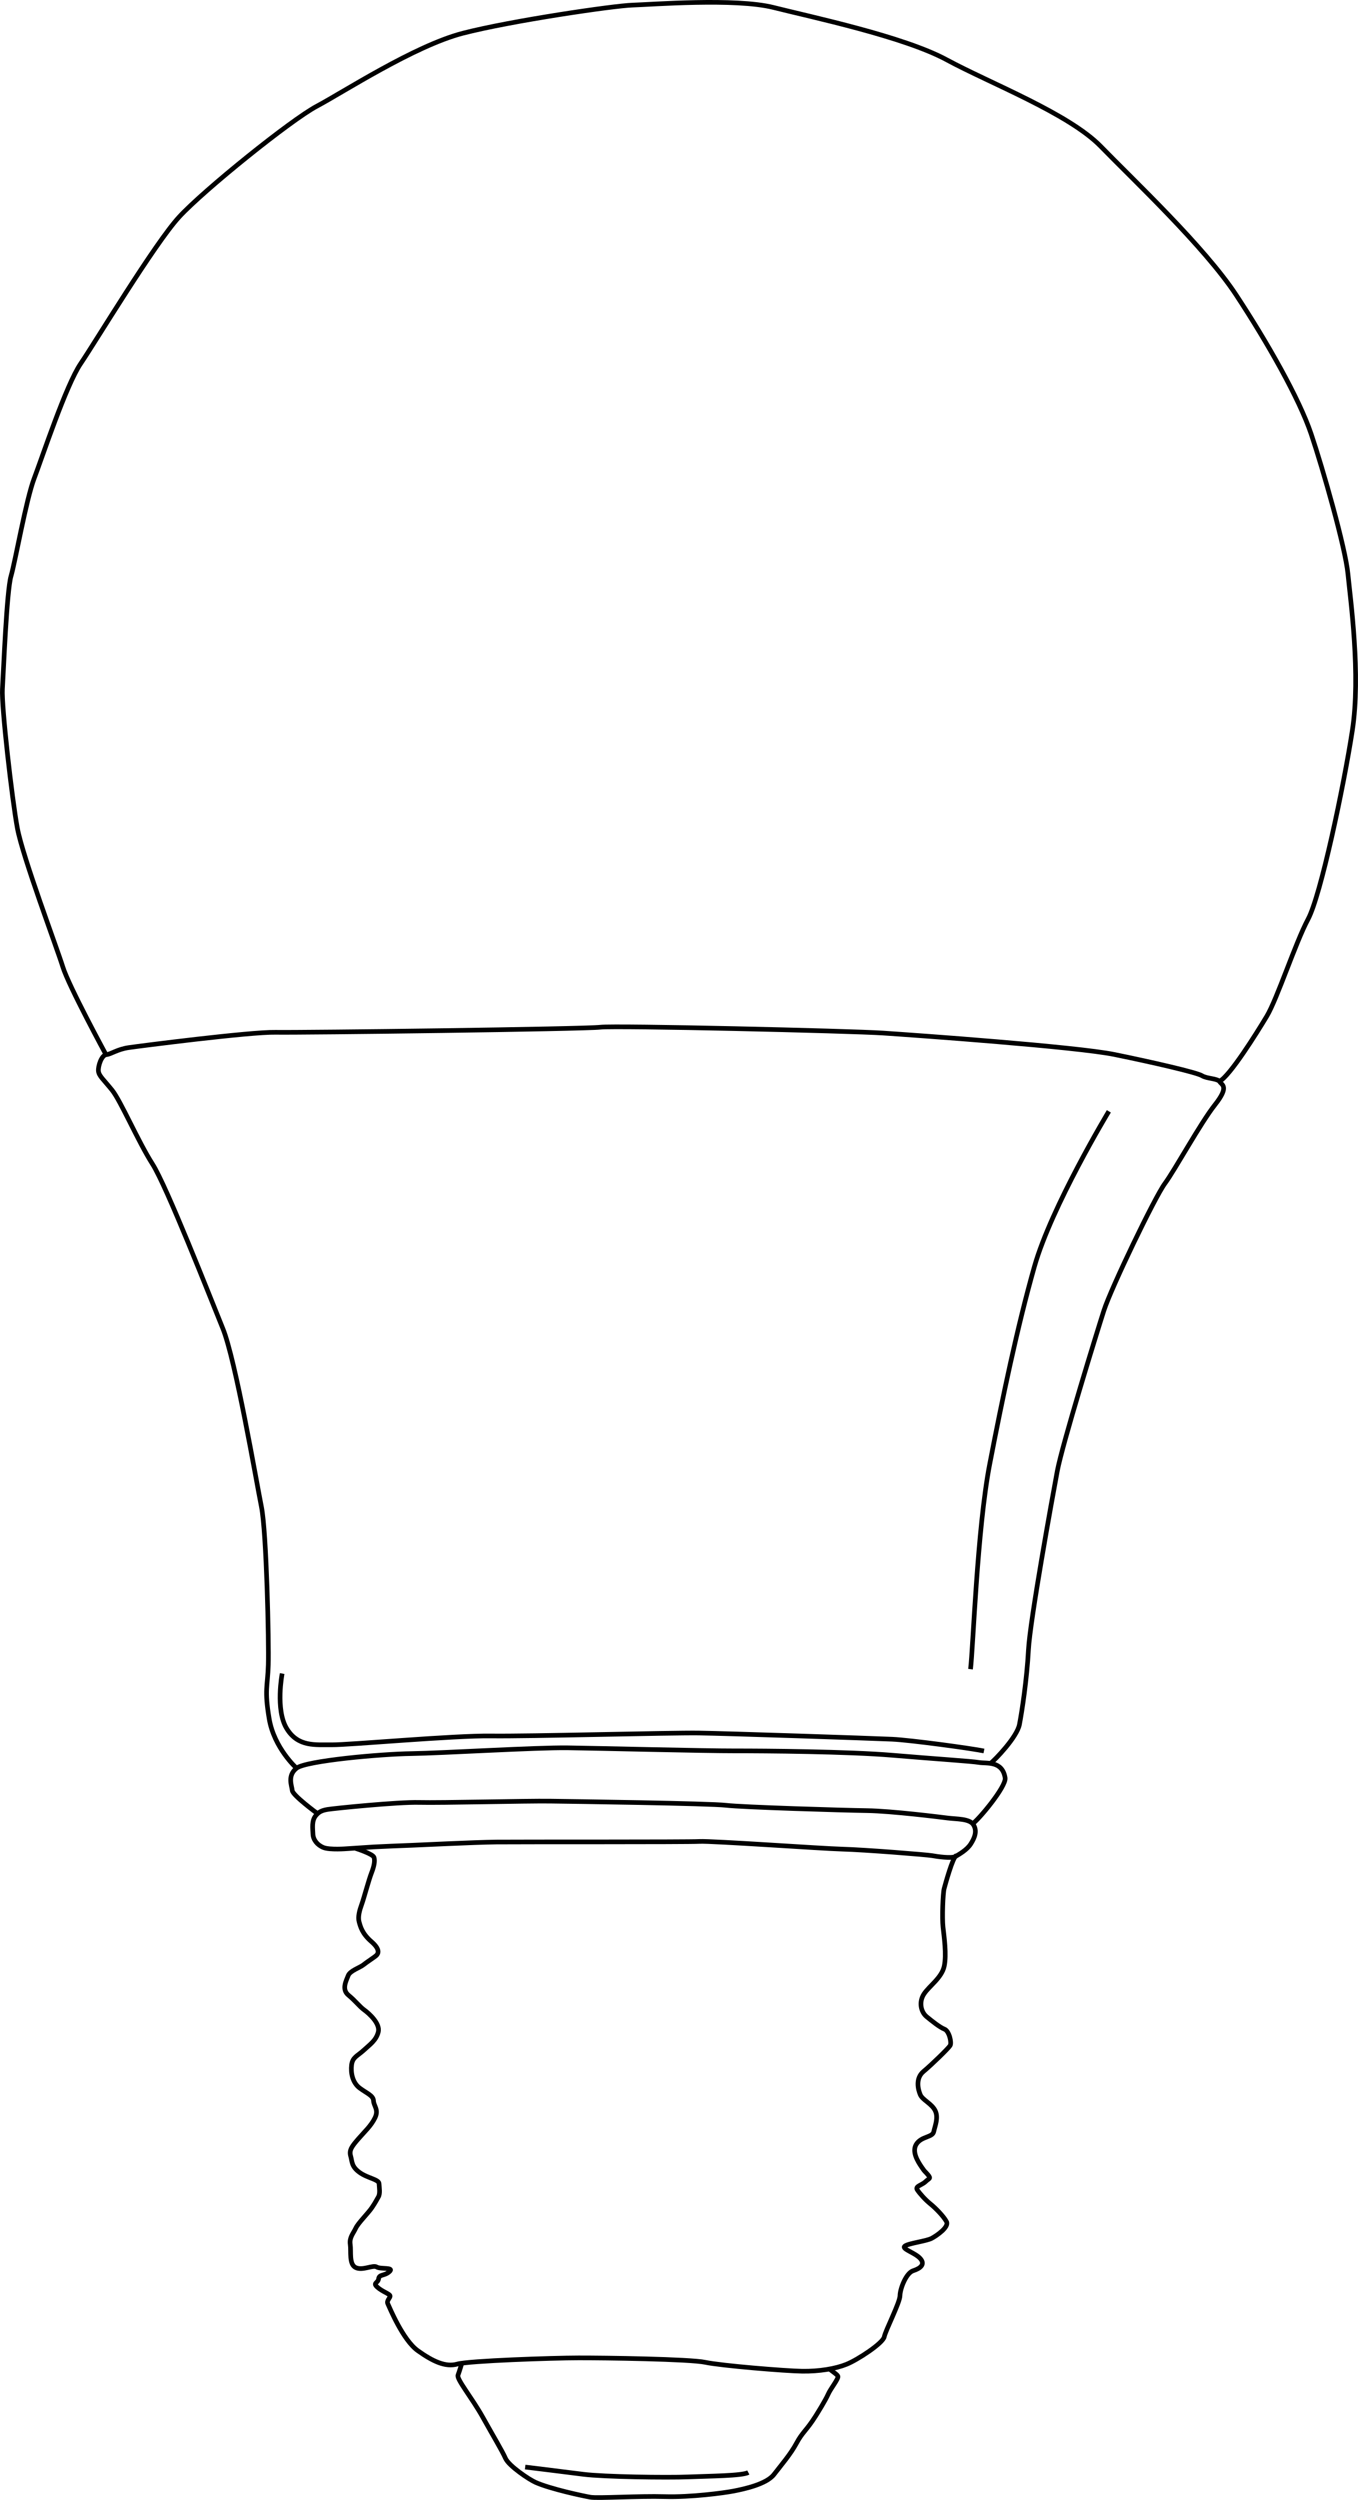 <?xml version="1.0" encoding="UTF-8" standalone="no"?>
<svg
   xmlns:dc="http://purl.org/dc/elements/1.1/"
   xmlns:cc="http://creativecommons.org/ns#"
   xmlns:rdf="http://www.w3.org/1999/02/22-rdf-syntax-ns#"
   xmlns:svg="http://www.w3.org/2000/svg"
   xmlns="http://www.w3.org/2000/svg"
   xmlns:sodipodi="http://sodipodi.sourceforge.net/DTD/sodipodi-0.dtd"
   xmlns:inkscape="http://www.inkscape.org/namespaces/inkscape"
   version="1.1"
   id="svg864"
   width="77.07mm"
   height="141.804mm"
   viewBox="0 0 291.287 535.951"
   sodipodi:docname="exp_lamp.svg"
   inkscape:version="1.0.2 (e86c870879, 2021-01-15, custom)">
  <defs
     id="defs868" />
  <sodipodi:namedview
     pagecolor="#ffffff"
     bordercolor="#666666"
     borderopacity="1"
     objecttolerance="10"
     gridtolerance="10"
     guidetolerance="10"
     inkscape:pageopacity="0"
     inkscape:pageshadow="2"
     inkscape:window-width="1849"
     inkscape:window-height="1057"
     id="namedview866"
     showgrid="false"
     inkscape:zoom="1"
     inkscape:cx="209.78626"
     inkscape:cy="155.98875"
     inkscape:window-x="63"
     inkscape:window-y="-8"
     inkscape:window-maximized="1"
     inkscape:current-layer="layer2"
     fit-margin-top="0"
     fit-margin-left="0"
     fit-margin-right="0"
     fit-margin-bottom="0"
     inkscape:document-rotation="0"
     units="mm" />
  <g
     inkscape:groupmode="layer"
     id="layer2"
     inkscape:label="vectorLamp"
     style="display:inline"
     transform="translate(-236.578,41.429)">
    <g
       id="g3812"
       transform="rotate(-90,382.22,226.546)">
      <path
         style="fill:none;stroke:#000000;stroke-width:1px;stroke-linecap:butt;stroke-linejoin:miter;stroke-opacity:1"
         d="m 271.121,144.515 c 0,0 4.303,-4.822 10.613,-5.876 6.31,-1.054 6.782,-0.329 11.539,-0.187 4.757,0.143 28.363,-0.369 33.896,-1.475 5.533,-1.106 31.48,-5.535 38.249,-8.292 6.769,-2.757 30.437,-12.018 35.233,-15.079 4.796,-3.061 13.539,-6.814 15.827,-8.655 2.289,-1.841 3.048,-2.831 4.095,-2.935 1.047,-0.104 3.423,0.661 3.526,1.707 0.104,1.047 1.145,2.329 1.502,4.78 0.357,2.45 3.383,26.05 3.281,31.503 -0.102,5.453 0.695,66.516 1.093,69.663 0.398,3.146 -0.786,53.592 -1.256,60.667 -0.47,7.075 -2.923,41.404 -4.595,49.612 -1.672,8.209 -3.861,17.683 -4.539,18.764 -0.678,1.082 -0.569,3.342 -1.293,3.814 -0.725,0.472 -1.006,2.1 -4.958,-1.023 -3.952,-3.122 -13.905,-8.55 -16.879,-10.741 -2.974,-2.191 -22.459,-11.545 -27.21,-13.073 -4.752,-1.529 -28.699,-8.926 -34.434,-10 -5.735,-1.074 -32.023,-5.853 -38.327,-6.186 -6.304,-0.332 -13.253,-1.4 -15.991,-1.929 -2.738,-0.529 -7.551,-5.206 -8.351,-6.212"
         id="path1438"
         sodipodi:nodetypes="csssssssssssssssssssssc" />
      <path
         style="fill:none;stroke:#000000;stroke-width:1px;stroke-linecap:butt;stroke-linejoin:miter;stroke-opacity:1"
         d="m 261.422,148.956 c 0,0 3.856,-5.257 4.903,-5.361 1.047,-0.104 3.201,-1.098 4.796,0.92 1.595,2.018 3.037,18.146 3.125,24.652 0.088,6.506 1.334,26.849 1.239,33.534 -0.094,6.617 -0.669,29.38 -0.659,35.807 0.01,6.359 -0.146,24.506 -0.937,33.813 -0.791,9.307 -1.269,16.964 -1.547,18.581 -0.276,1.61 0.438,4.999 -3.301,5.596 -1.868,0.298 -9.159,-5.842 -9.861,-7.015"
         id="path1440"
         sodipodi:nodetypes="cssssssssc" />
      <path
         style="fill:none;stroke:#000000;stroke-width:1px;stroke-linecap:butt;stroke-linejoin:miter;stroke-opacity:1"
         d="m 253.858,155.306 c 0,0 -0.297,-3.626 0.241,-5.002 0.538,-1.376 1.711,-2.235 2.898,-2.275 1.227,-0.041 2.876,-0.323 3.992,0.639 0.7,0.602 1.059,1.144 1.285,2.493 0.226,1.348 1.623,15.127 1.499,19.65 -0.124,4.523 0.351,23.059 0.281,28.072 -0.07,5.013 -0.479,34.299 -0.894,37.779 -0.416,3.48 -1.07,25.046 -1.143,30.243 -0.073,5.197 -1.425,16.023 -1.586,17.273 -0.244,1.883 -0.113,4.667 -1.412,5.509 -1.382,0.896 -2.881,0.249 -4.153,-0.564 -1.273,-0.813 -2.194,-2.463 -2.672,-3.264 -0.478,-0.802 -0.027,-3.97 0.171,-5.007 0.198,-1.037 1.27,-14.542 1.396,-19.187 0.126,-4.646 1.799,-28.104 1.652,-30.736 -0.147,-2.632 -0.072,-38.648 -0.126,-43.541 -0.054,-4.893 -0.664,-16.904 -0.701,-18.14 -0.027,-0.902 -0.301,-7.515 -0.348,-8.166 z"
         id="path1442"
         sodipodi:nodetypes="cssssssssssssssssscc" />
      <path
         style="fill:none;stroke:#000000;stroke-width:1px;stroke-linecap:butt;stroke-linejoin:miter;stroke-opacity:1"
         d="m 411.942,318.75 c 0,0 -20.33,-12.285 -33.28,-15.966 -12.95,-3.681 -28.406,-6.897 -42.37,-9.592 -13.964,-2.695 -39.454,-3.551 -43.947,-4.114"
         id="path1445" />
      <path
         style="fill:none;stroke:#000000;stroke-width:1px;stroke-linecap:butt;stroke-linejoin:miter;stroke-opacity:1"
         d="m 291.406,141.425 c 0,0 -7.73,-1.483 -11.765,0.961 -4.035,2.444 -3.462,6.202 -3.511,9.702 -0.049,3.5 2.01,26.156 1.898,34.155 -0.112,7.999 0.712,38.514 0.629,44.513 -0.084,5.999 -1.121,36.88 -1.329,41.486 -0.181,3.998 -1.991,17.224 -2.526,19.717"
         id="path1447"
         sodipodi:nodetypes="csssssc" />
      <path
         style="fill:none;stroke:#000000;stroke-width:1px;stroke-linecap:butt;stroke-linejoin:miter;stroke-opacity:1"
         d="m 424.205,103.576 c 0,0 14.608,-7.929 18.692,-9.197 4.084,-1.269 23.545,-8.599 29.749,-9.75 6.204,-1.151 26.213,-3.435 29.835,-3.208 3.621,0.227 21.026,0.912 24.195,1.841 3.169,0.928 16.397,3.234 20.969,4.978 4.572,1.743 19.971,6.82 24.612,9.979 4.641,3.159 25.679,15.828 31.44,21.124 5.76,5.296 20.792,23.981 23.72,29.502 2.928,5.522 12.967,20.954 15.651,31.334 2.684,10.38 5.912,32.436 6.033,36.415 0.121,3.98 1.549,22.032 -0.51,30.225 -2.059,8.192 -6.224,27.935 -11.215,37.147 -4.99,9.212 -11.504,26.182 -18.583,33.066 -7.079,6.885 -21.526,22.241 -31.786,28.992 -10.26,6.752 -22.289,13.567 -29.838,16.114 -7.549,2.546 -24.412,7.35 -29.988,7.891 -5.577,0.541 -21.608,2.792 -33.604,0.945 -11.996,-1.847 -35.353,-6.77 -40.442,-9.493 -5.089,-2.723 -17.057,-6.603 -20.826,-8.865 -3.769,-2.263 -12.708,-7.868 -13.914,-10.095"
         id="path1449" />
      <path
         style="fill:none;stroke:#000000;stroke-width:1px;stroke-linecap:butt;stroke-linejoin:miter;stroke-opacity:1"
         d="m 253.933,157.153 c 0,0 -1.177,3.734 -1.931,3.973 -0.753,0.24 -1.876,0.036 -3.368,-0.547 -1.492,-0.583 -5.478,-1.639 -6.721,-2.094 -1.244,-0.455 -2.676,-0.85 -3.743,-0.552 -1.067,0.298 -2.509,0.653 -4.225,2.629 -1.715,1.976 -2.583,1.464 -2.953,1.084 -0.37,-0.38 -1.409,-2.02 -2.024,-2.779 -0.614,-0.759 -1.272,-2.893 -2.329,-3.283 -1.057,-0.39 -2.917,-1.478 -4.189,0.067 -1.272,1.545 -2.408,2.342 -3.173,3.394 -0.765,1.052 -2.924,3.46 -4.73,2.997 -1.806,-0.463 -2.663,-1.787 -3.894,-3.117 -1.232,-1.33 -1.467,-2.396 -3.151,-2.607 -1.685,-0.211 -3.816,0.197 -4.962,1.743 -1.147,1.547 -1.603,2.915 -2.729,2.962 -1.126,0.046 -1.891,1.161 -3.63,0.324 -1.739,-0.837 -2.969,-2.229 -4.513,-3.563 -1.544,-1.334 -2.409,-2.034 -3.664,-1.676 -1.255,0.358 -2.252,0.156 -3.527,1.888 -1.274,1.732 -1.496,4.167 -2.434,4.216 -0.938,0.049 -2.129,0.283 -2.873,-0.165 -0.744,-0.448 -0.993,-0.514 -2.231,-1.344 -1.239,-0.83 -3.334,-2.984 -4.452,-3.5 -1.118,-0.516 -1.981,-1.403 -3.484,-1.174 -1.503,0.229 -4.246,-0.309 -4.954,1.181 -0.708,1.49 0.636,3.697 0.125,4.502 -0.511,0.805 0.009,3.813 -0.976,2.737 -0.985,-1.076 -0.532,-2.195 -1.53,-2.334 -0.998,-0.139 -0.857,-1.325 -1.809,-0.275 -0.952,1.049 -1.412,2.606 -1.851,2.724 -0.439,0.119 -0.989,-0.826 -1.744,-0.462 -0.755,0.365 -7.733,3.205 -10.028,6.423 -2.295,3.218 -3.583,5.951 -2.868,8.461 0.715,2.51 1.314,20.486 1.325,26.011 0.011,5.525 -0.245,23.908 -0.955,27.213 -0.709,3.305 -1.853,17.137 -1.904,20.762 -0.051,3.625 0.525,7.133 1.492,9.522 0.967,2.389 4.516,7.814 5.888,8.083 1.371,0.269 7.329,3.353 8.829,3.374 1.5,0.021 4.857,1.318 5.336,2.825 0.479,1.507 1.338,2.644 2.604,1.536 1.266,-1.107 2.057,-4.097 2.672,-3.338 0.614,0.759 1.06,4.64 1.67,5.774 0.609,1.134 2.447,3.785 3.581,3.175 1.134,-0.609 2.908,-2.335 3.798,-3.447 0.891,-1.113 2.283,-2.343 3.04,-2.833 0.757,-0.489 0.986,1.014 1.725,1.774 0.739,0.76 0.607,1.259 1.493,0.521 0.885,-0.738 0.382,-0.495 1.644,-1.352 1.262,-0.857 3.406,-2.203 5.015,-1.055 1.609,1.148 1.328,3.394 2.574,3.661 1.246,0.267 2.986,1.042 4.496,0.313 1.51,-0.729 2.288,-2.718 3.42,-3.203 1.132,-0.484 3.515,-1.076 4.991,0.695 1.475,1.771 4.926,5.319 5.546,5.703 0.62,0.384 3.128,-0.206 3.517,-1.201 0.389,-0.995 1.662,-2.602 2.679,-3.838 1.017,-1.236 3.149,-1.706 4.883,-0.557 1.734,1.149 3.447,3.799 5.94,4.333 2.493,0.535 6.376,-0.036 8.379,-0.258 2.003,-0.222 7.251,-0.024 8.247,0.24 0.996,0.264 6.725,1.844 7.089,2.599"
         id="path1453" />
      <path
         style="fill:none;stroke:#000000;stroke-width:1px;stroke-linecap:butt;stroke-linejoin:miter;stroke-opacity:1"
         d="m 143.417,179.925 c 0,0 -1.556,-0.459 -2.427,-0.784 -0.871,-0.325 -4.855,2.995 -9.013,5.312 -4.158,2.317 -7.184,4.15 -8.819,4.877 -1.635,0.727 -4.53,5.039 -5.162,6.469 -1.431,3.239 -2.898,10.16 -3.174,11.743 -0.277,1.589 0.297,10.391 0.131,15.957 -0.166,5.567 0.788,12.68 1.2,14.807 0.412,2.127 1.442,6.988 3.541,8.609 2.099,1.62 4.355,3.575 6.724,4.846 2.369,1.271 2.706,2.14 5.806,4.096 0.66,0.416 3.364,2.104 4.674,2.68 1.217,0.535 3.292,2.244 3.851,2.101 0.353,-0.09 0.982,-1.139 1.665,-1.945"
         id="path1455"
         sodipodi:nodetypes="cssssssssssssc" />
      <path
         style="display:inline;fill:none;stroke:#000000;stroke-width:1px;stroke-linecap:butt;stroke-linejoin:miter;stroke-opacity:1"
         d="m 121.287,193.555 c 0,0 -0.988,8.112 -1.549,12.48 -0.561,4.368 -0.751,17.991 -0.564,22.494 0.187,4.503 0.214,11.504 0.945,12.889"
         id="path1457" />
    </g>
  </g>
</svg>
